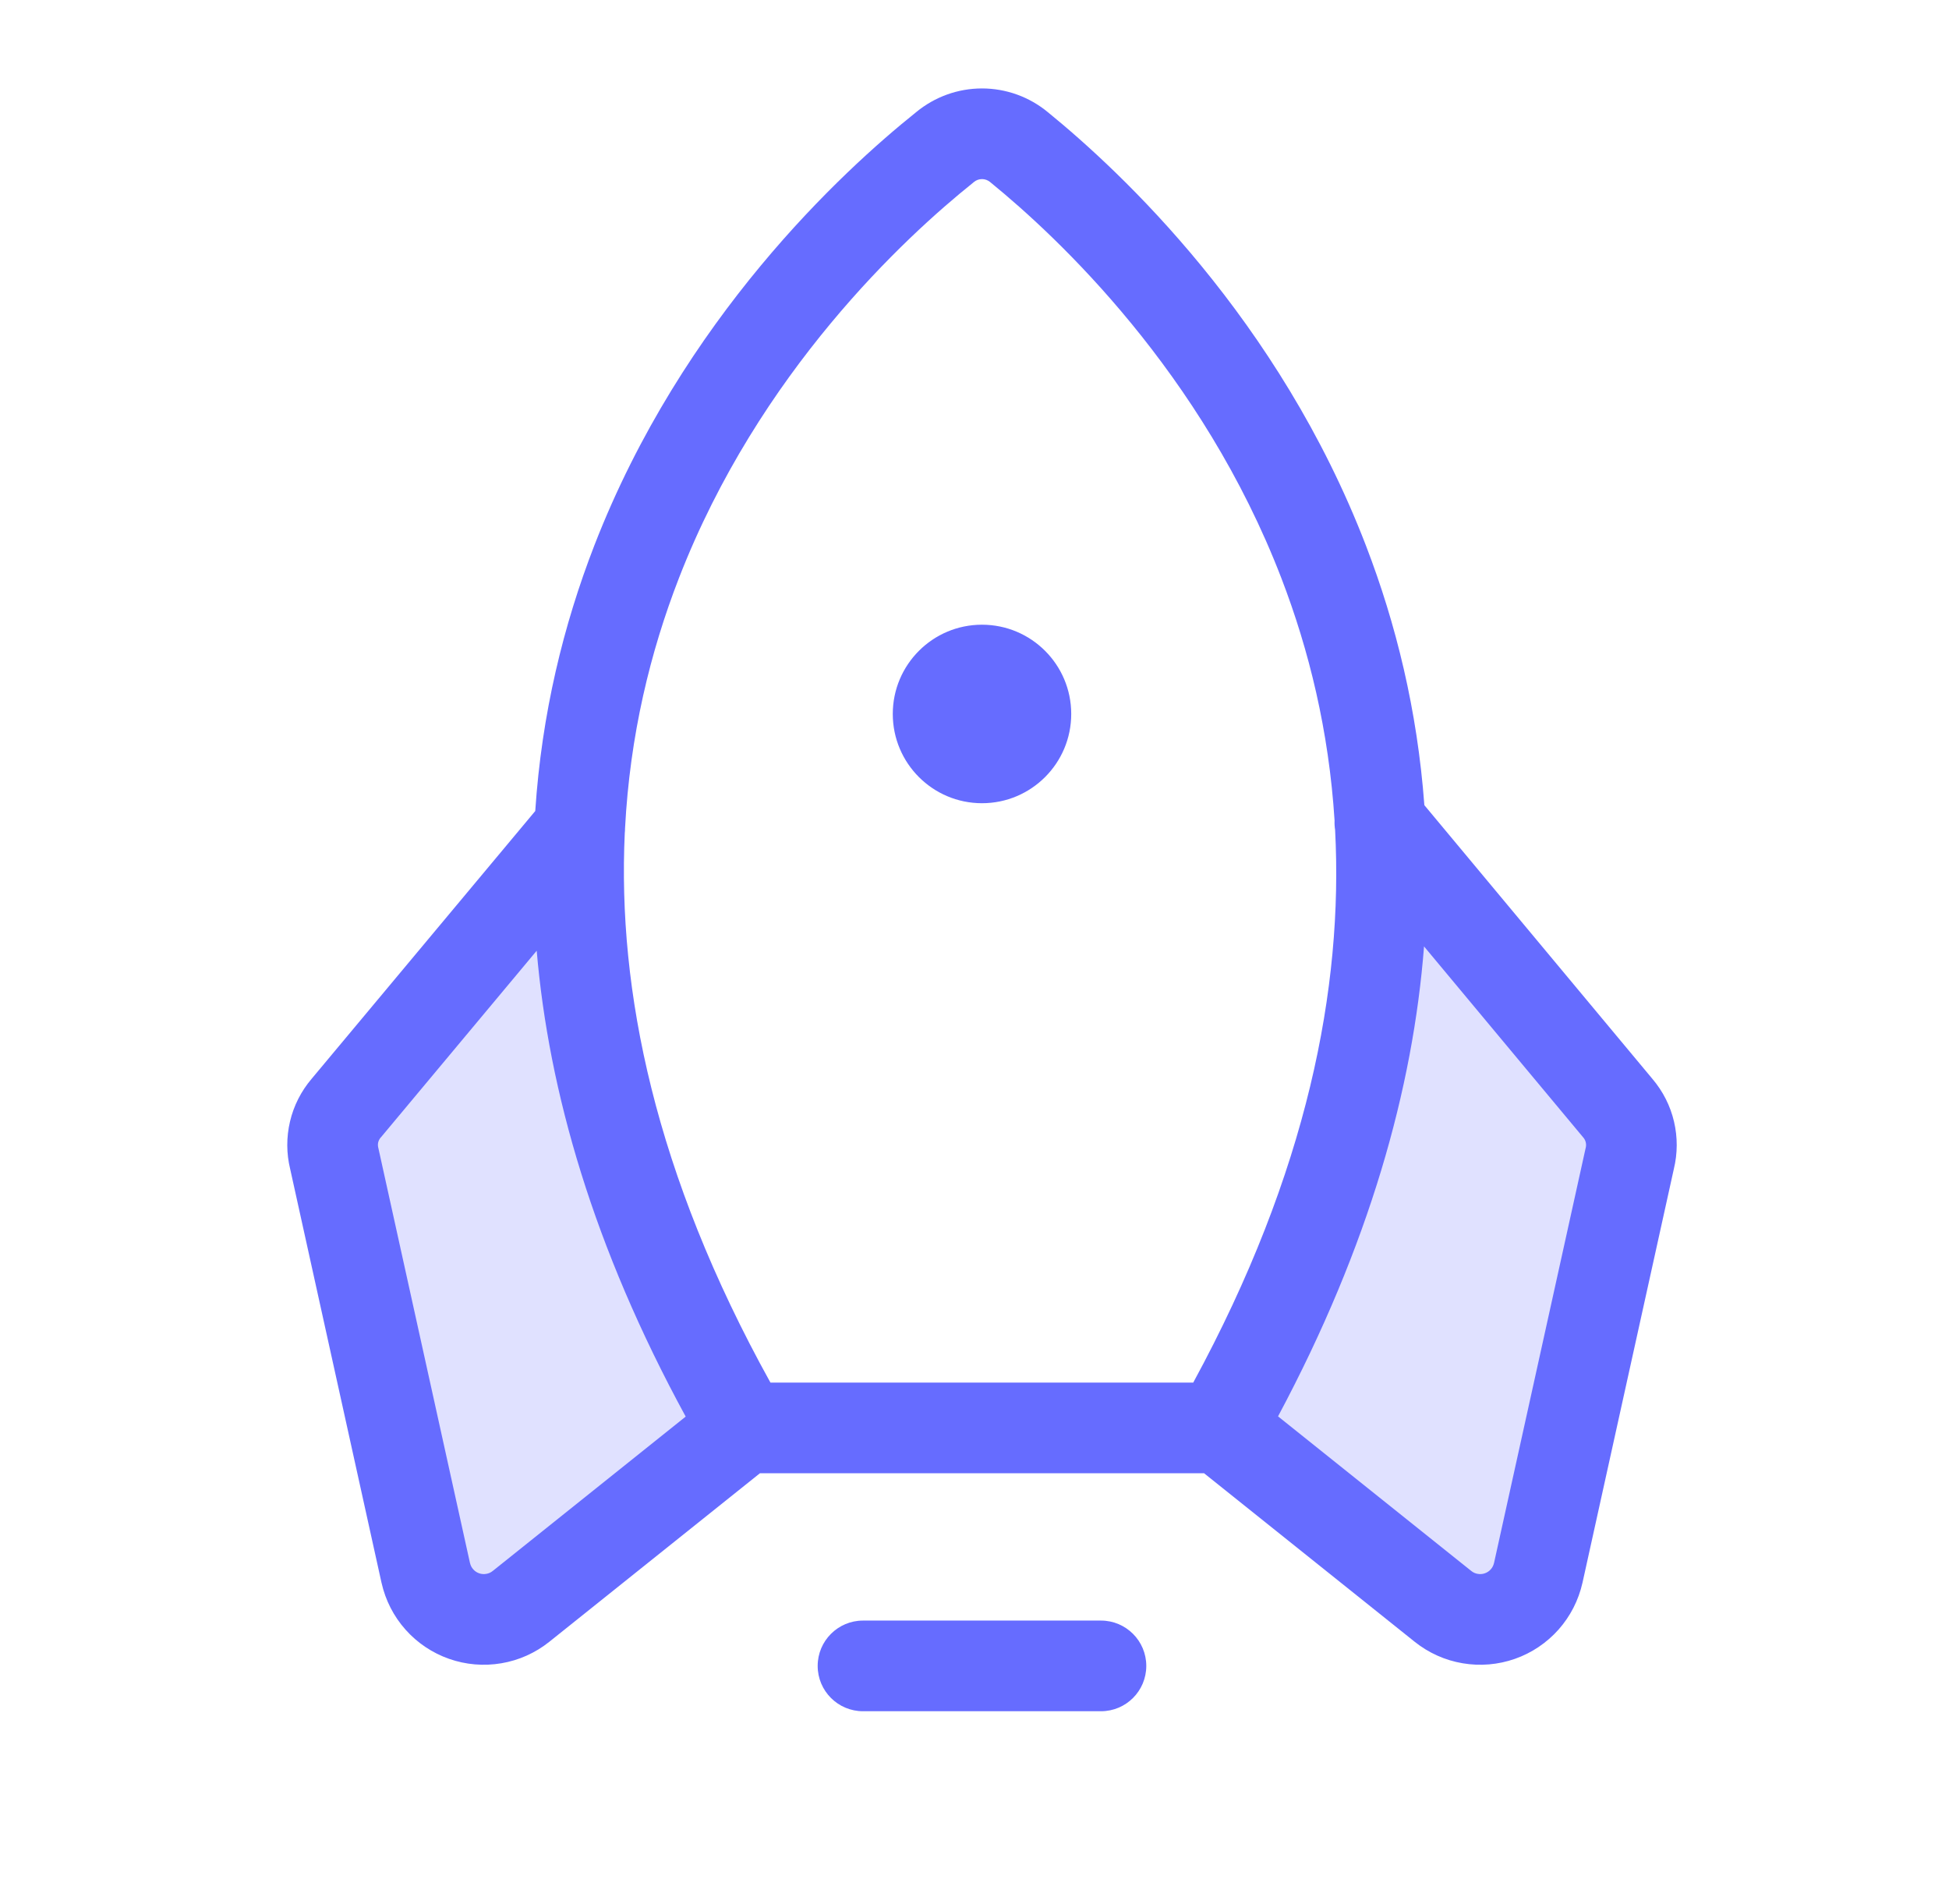 <svg xmlns="http://www.w3.org/2000/svg" width="43" height="42" viewBox="0 0 43 42" fill="none">
<path opacity="0.2" fill-rule="evenodd" clip-rule="evenodd" d="M35.594 24.347L30.443 18.162C30.64 21.952 29.704 26.365 26.817 31.402L31.739 35.339C31.914 35.478 32.121 35.57 32.342 35.607C32.562 35.643 32.789 35.622 32.999 35.547C33.209 35.471 33.397 35.343 33.544 35.175C33.691 35.007 33.792 34.803 33.839 34.585L35.857 25.463C35.906 25.27 35.907 25.067 35.861 24.873C35.816 24.679 35.724 24.499 35.594 24.347ZM7.638 24.446L12.79 18.277C12.593 22.067 13.528 26.48 16.415 31.5L11.493 35.438C11.32 35.577 11.113 35.669 10.894 35.706C10.674 35.744 10.449 35.724 10.239 35.651C10.029 35.577 9.841 35.451 9.693 35.285C9.545 35.118 9.442 34.917 9.394 34.7L7.376 25.561C7.327 25.368 7.325 25.166 7.371 24.972C7.417 24.777 7.508 24.597 7.638 24.446Z" fill="#666CFF"/>
<path fill-rule="evenodd" clip-rule="evenodd" d="M20.213 2.474C20.622 2.136 21.135 1.951 21.665 1.951C22.197 1.951 22.712 2.137 23.121 2.477C24.73 3.787 28.213 7.036 30.137 12.038C30.798 13.755 31.27 15.667 31.425 17.762L36.457 23.801C36.688 24.072 36.852 24.395 36.933 24.742C37.014 25.087 37.013 25.445 36.929 25.789L34.914 34.915L34.913 34.918C34.827 35.301 34.645 35.656 34.385 35.949C34.124 36.242 33.794 36.464 33.424 36.594C33.053 36.724 32.657 36.758 32.27 36.692C31.883 36.627 31.52 36.464 31.213 36.219L31.213 36.219L26.565 32.5H16.766L12.118 36.219L12.118 36.219C11.811 36.464 11.448 36.627 11.061 36.692C10.674 36.758 10.277 36.724 9.907 36.594C9.537 36.464 9.206 36.242 8.946 35.949C8.685 35.656 8.504 35.301 8.418 34.918L8.417 34.915L6.402 25.789C6.318 25.445 6.317 25.087 6.398 24.742C6.479 24.395 6.643 24.072 6.874 23.8L11.809 17.891C11.951 15.742 12.433 13.784 13.114 12.029C15.058 7.025 18.585 3.777 20.213 2.474ZM29.456 18.308C29.445 18.239 29.441 18.169 29.444 18.1C29.318 16.12 28.879 14.337 28.271 12.756C26.522 8.211 23.332 5.227 21.854 4.024L21.845 4.016L21.845 4.016C21.794 3.974 21.731 3.951 21.665 3.951C21.6 3.951 21.536 3.974 21.486 4.016L21.47 4.03C19.977 5.224 16.744 8.207 14.979 12.753C14.347 14.38 13.897 16.222 13.79 18.272C13.79 18.308 13.788 18.345 13.784 18.381C13.624 21.841 14.442 25.89 16.998 30.5H26.326C28.849 25.857 29.637 21.784 29.456 18.308ZM34.925 25.086L31.418 20.878C31.175 24.005 30.214 27.47 28.197 31.245L32.462 34.657C32.503 34.69 32.552 34.712 32.604 34.72C32.657 34.729 32.71 34.725 32.76 34.707C32.81 34.69 32.855 34.66 32.89 34.62C32.925 34.581 32.95 34.533 32.961 34.482L32.962 34.481L34.979 25.346C34.981 25.336 34.983 25.327 34.986 25.317C34.995 25.279 34.995 25.239 34.986 25.2C34.977 25.162 34.959 25.126 34.934 25.096L34.925 25.086L34.925 25.086ZM11.841 20.973L8.406 25.087L8.397 25.096L8.397 25.096C8.372 25.126 8.354 25.162 8.344 25.2C8.335 25.239 8.336 25.279 8.345 25.317C8.348 25.327 8.35 25.336 8.352 25.346L10.369 34.481L10.37 34.482C10.381 34.533 10.406 34.581 10.441 34.62C10.476 34.66 10.521 34.69 10.571 34.707C10.621 34.725 10.674 34.729 10.726 34.72C10.779 34.712 10.828 34.69 10.869 34.657L15.128 31.25C13.091 27.513 12.106 24.078 11.841 20.973ZM18.04 36.75C18.04 36.198 18.488 35.75 19.04 35.75H24.29C24.843 35.75 25.29 36.198 25.29 36.75C25.29 37.303 24.843 37.75 24.29 37.75H19.04C18.488 37.75 18.04 37.303 18.04 36.75ZM23.634 15.75C23.634 16.837 22.753 17.719 21.665 17.719C20.578 17.719 19.697 16.837 19.697 15.75C19.697 14.663 20.578 13.781 21.665 13.781C22.753 13.781 23.634 14.663 23.634 15.75Z" fill="#666CFF"/>
</svg>
